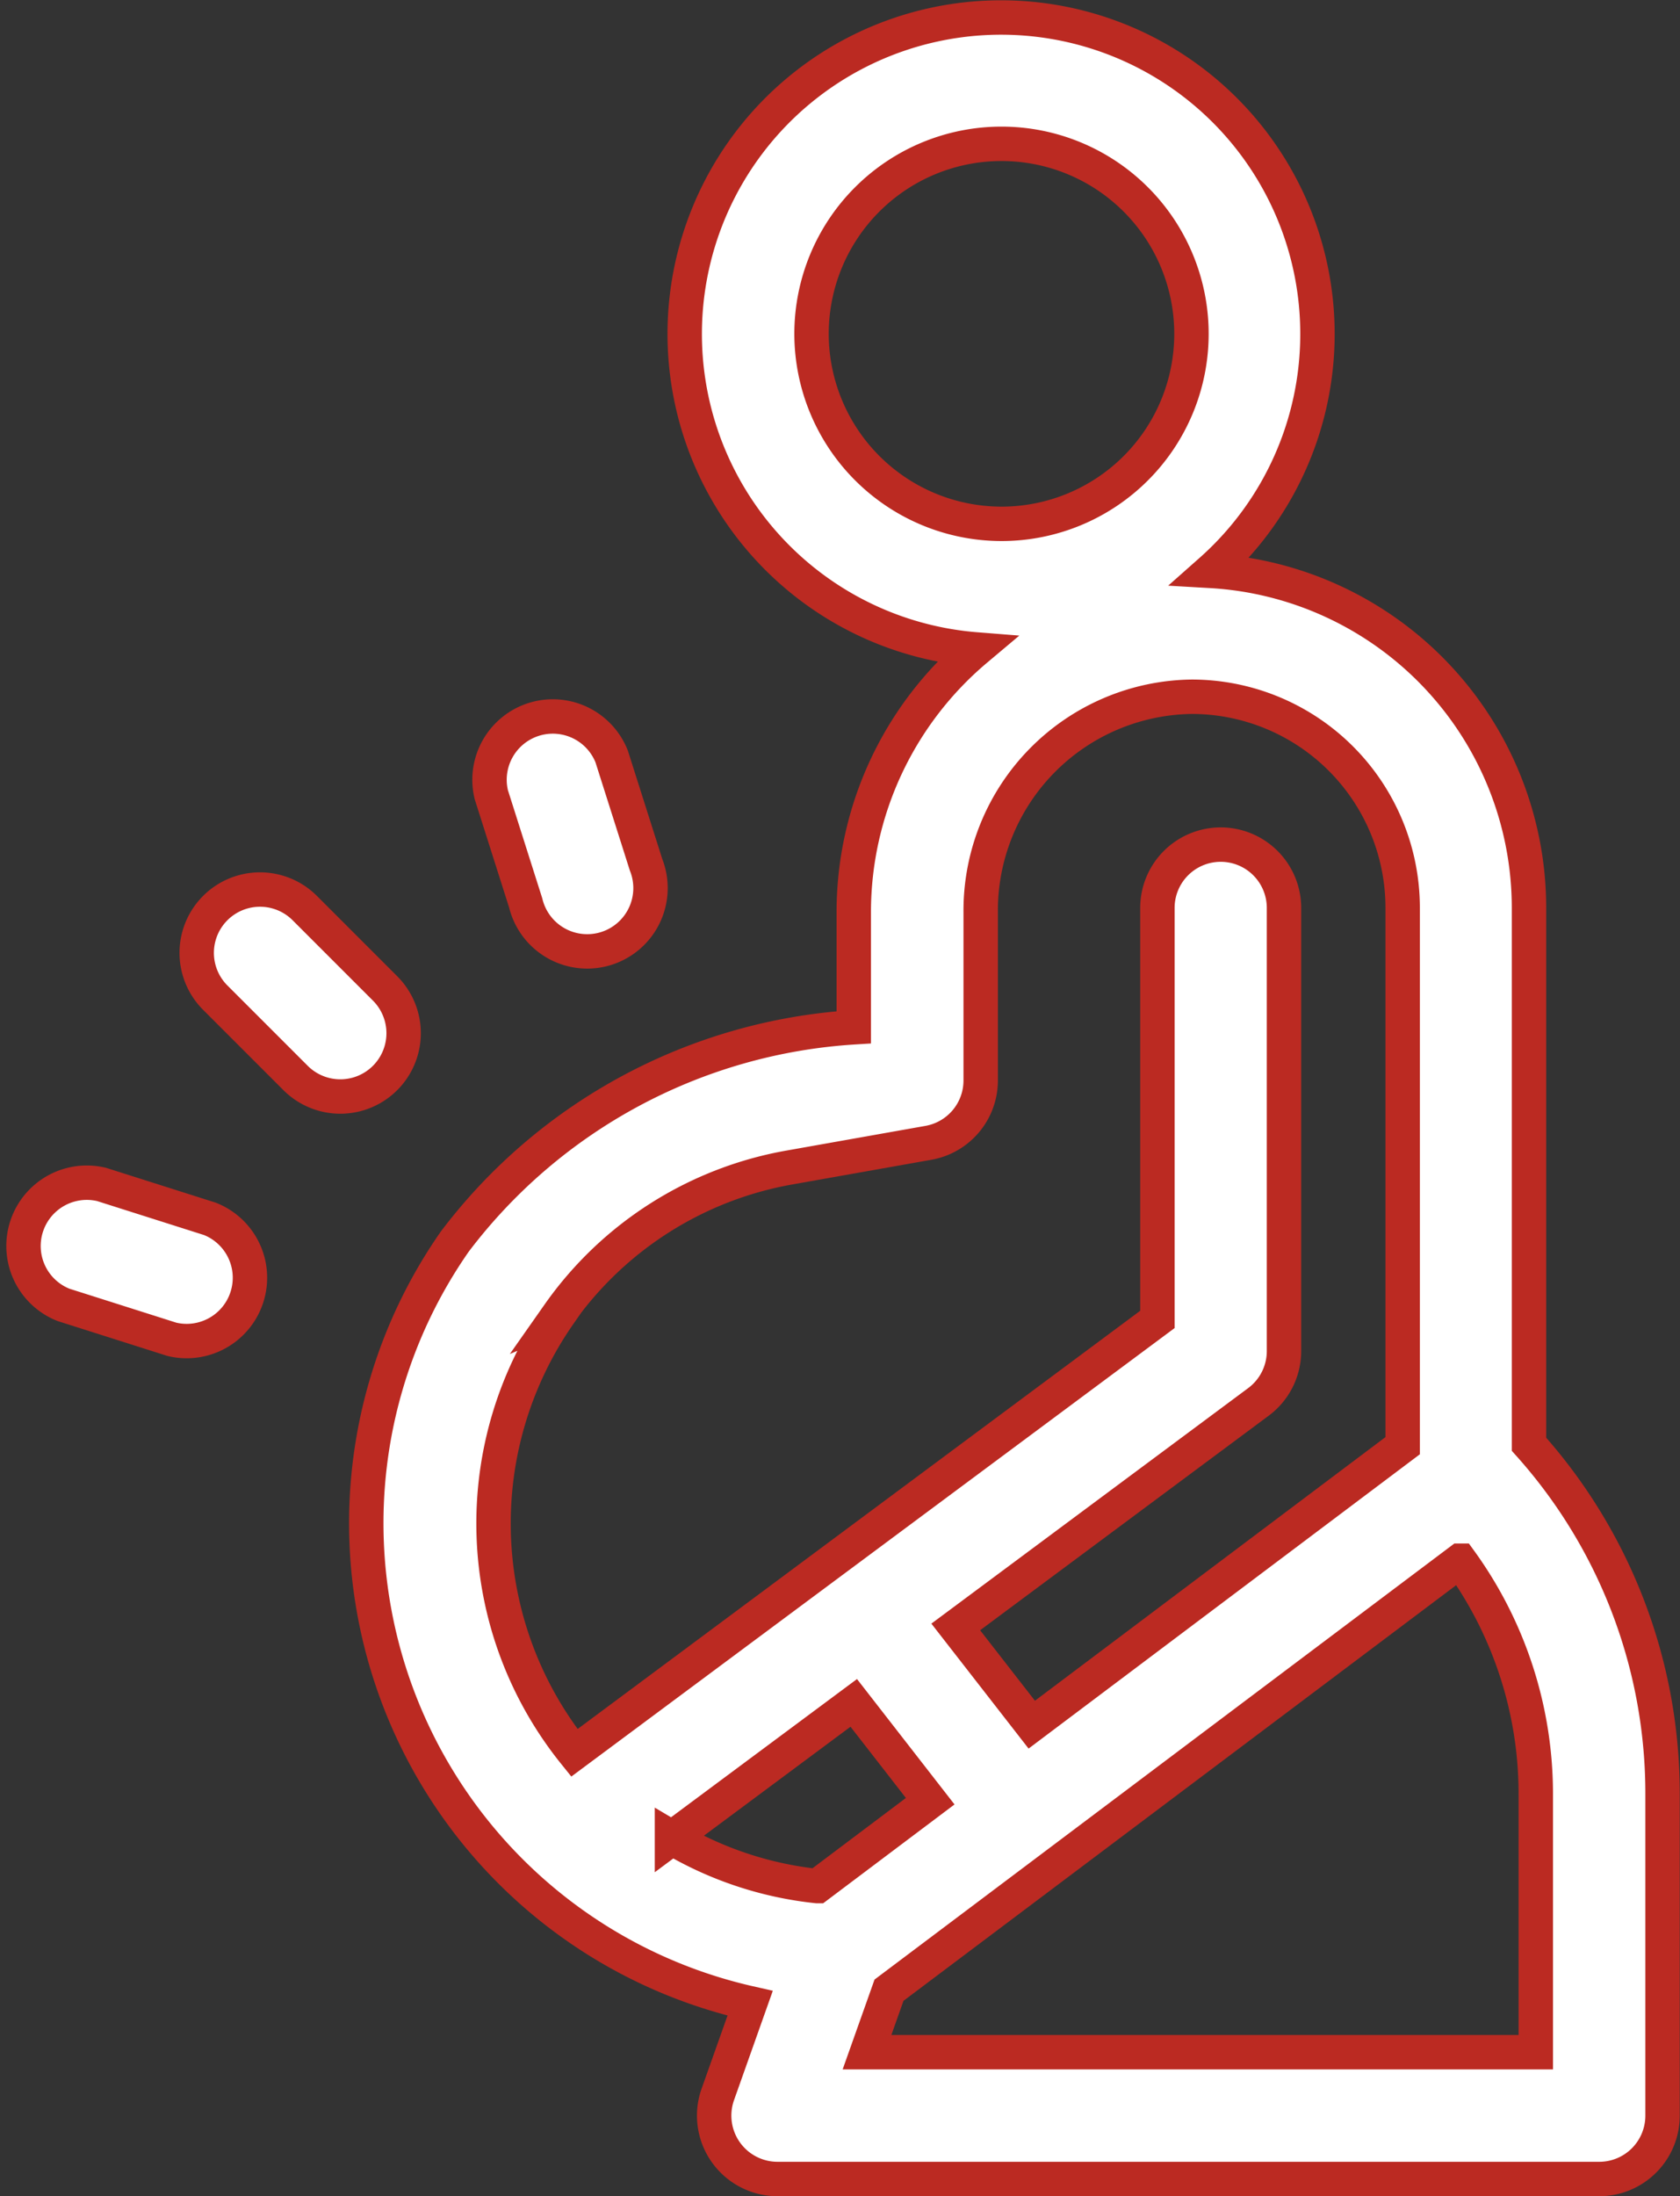 <svg xmlns="http://www.w3.org/2000/svg" width="19.536" height="25.53" viewBox="0 0 19.536 25.53">
  <rect x="0" y="0" width="19.536" height="25.53" fill="#333333" stroke="none"/>
  <g id="pregnant" transform="translate(-61.084 0.2)">
    <path id="Path_592" data-name="Path 592" d="M157.021,16.59l0-6.236a3.925,3.925,0,0,0-3.7-3.917,3.679,3.679,0,1,0-2.729.913,3.992,3.992,0,0,0-1.423,3.053v1.34a6.31,6.31,0,0,0-4.638,2.489,5.721,5.721,0,0,0,3.433,8.857l-.376,1.06a.737.737,0,0,0,.694.983h9.556a.736.736,0,0,0,.736-.736V20.667A6.08,6.08,0,0,0,157.021,16.59ZM148.678,3.681a2.209,2.209,0,1,1,2.209,2.209A2.211,2.211,0,0,1,148.678,3.681Zm-2.941,11.4a4.164,4.164,0,0,1,2.7-1.711l1.6-.284a.736.736,0,0,0,.608-.725V10.4A2.486,2.486,0,0,1,153.1,7.9a2.454,2.454,0,0,1,2.452,2.452l0,6.255-4.313,3.243-.884-1.136,3.517-2.614a.736.736,0,0,0,.3-.591l0-5.154a.736.736,0,0,0-.736-.736h0a.736.736,0,0,0-.736.736l0,4.784-6.78,5.039a4.255,4.255,0,0,1-.176-5.1Zm1.318,6.087,2.114-1.571.889,1.143-1.312.987A4.155,4.155,0,0,1,147.055,21.166ZM157.1,23.658h-7.777l.256-.721,6.641-4.993a4.616,4.616,0,0,1,.88,2.723v2.991Z" transform="translate(-78.157)" fill="#fff" stroke="#bb2a22" stroke-width="0.4"/>
    <path id="Path_593" data-name="Path 593" d="M63.525,276.269l-1.259-.4a.736.736,0,0,0-.443,1.4l1.259.4a.736.736,0,0,0,.443-1.4Z" transform="translate(0 -262.299)" fill="#fff" stroke="#bb2a22" stroke-width="0.4"/>
    <path id="Path_594" data-name="Path 594" d="M172.942,166.851a.736.736,0,1,0,1.4-.443l-.4-1.259a.736.736,0,0,0-1.4.443Z" transform="translate(-105.745 -156.554)" fill="#fff" stroke="#bb2a22" stroke-width="0.4"/>
    <path id="Path_595" data-name="Path 595" d="M105.5,207.784l-.934-.934a.736.736,0,1,0-1.041,1.041l.934.934a.736.736,0,1,0,1.041-1.041Z" transform="translate(-39.938 -196.493)" fill="#fff" stroke="#bb2a22" stroke-width="0.4"/>
  </g>
</svg>
